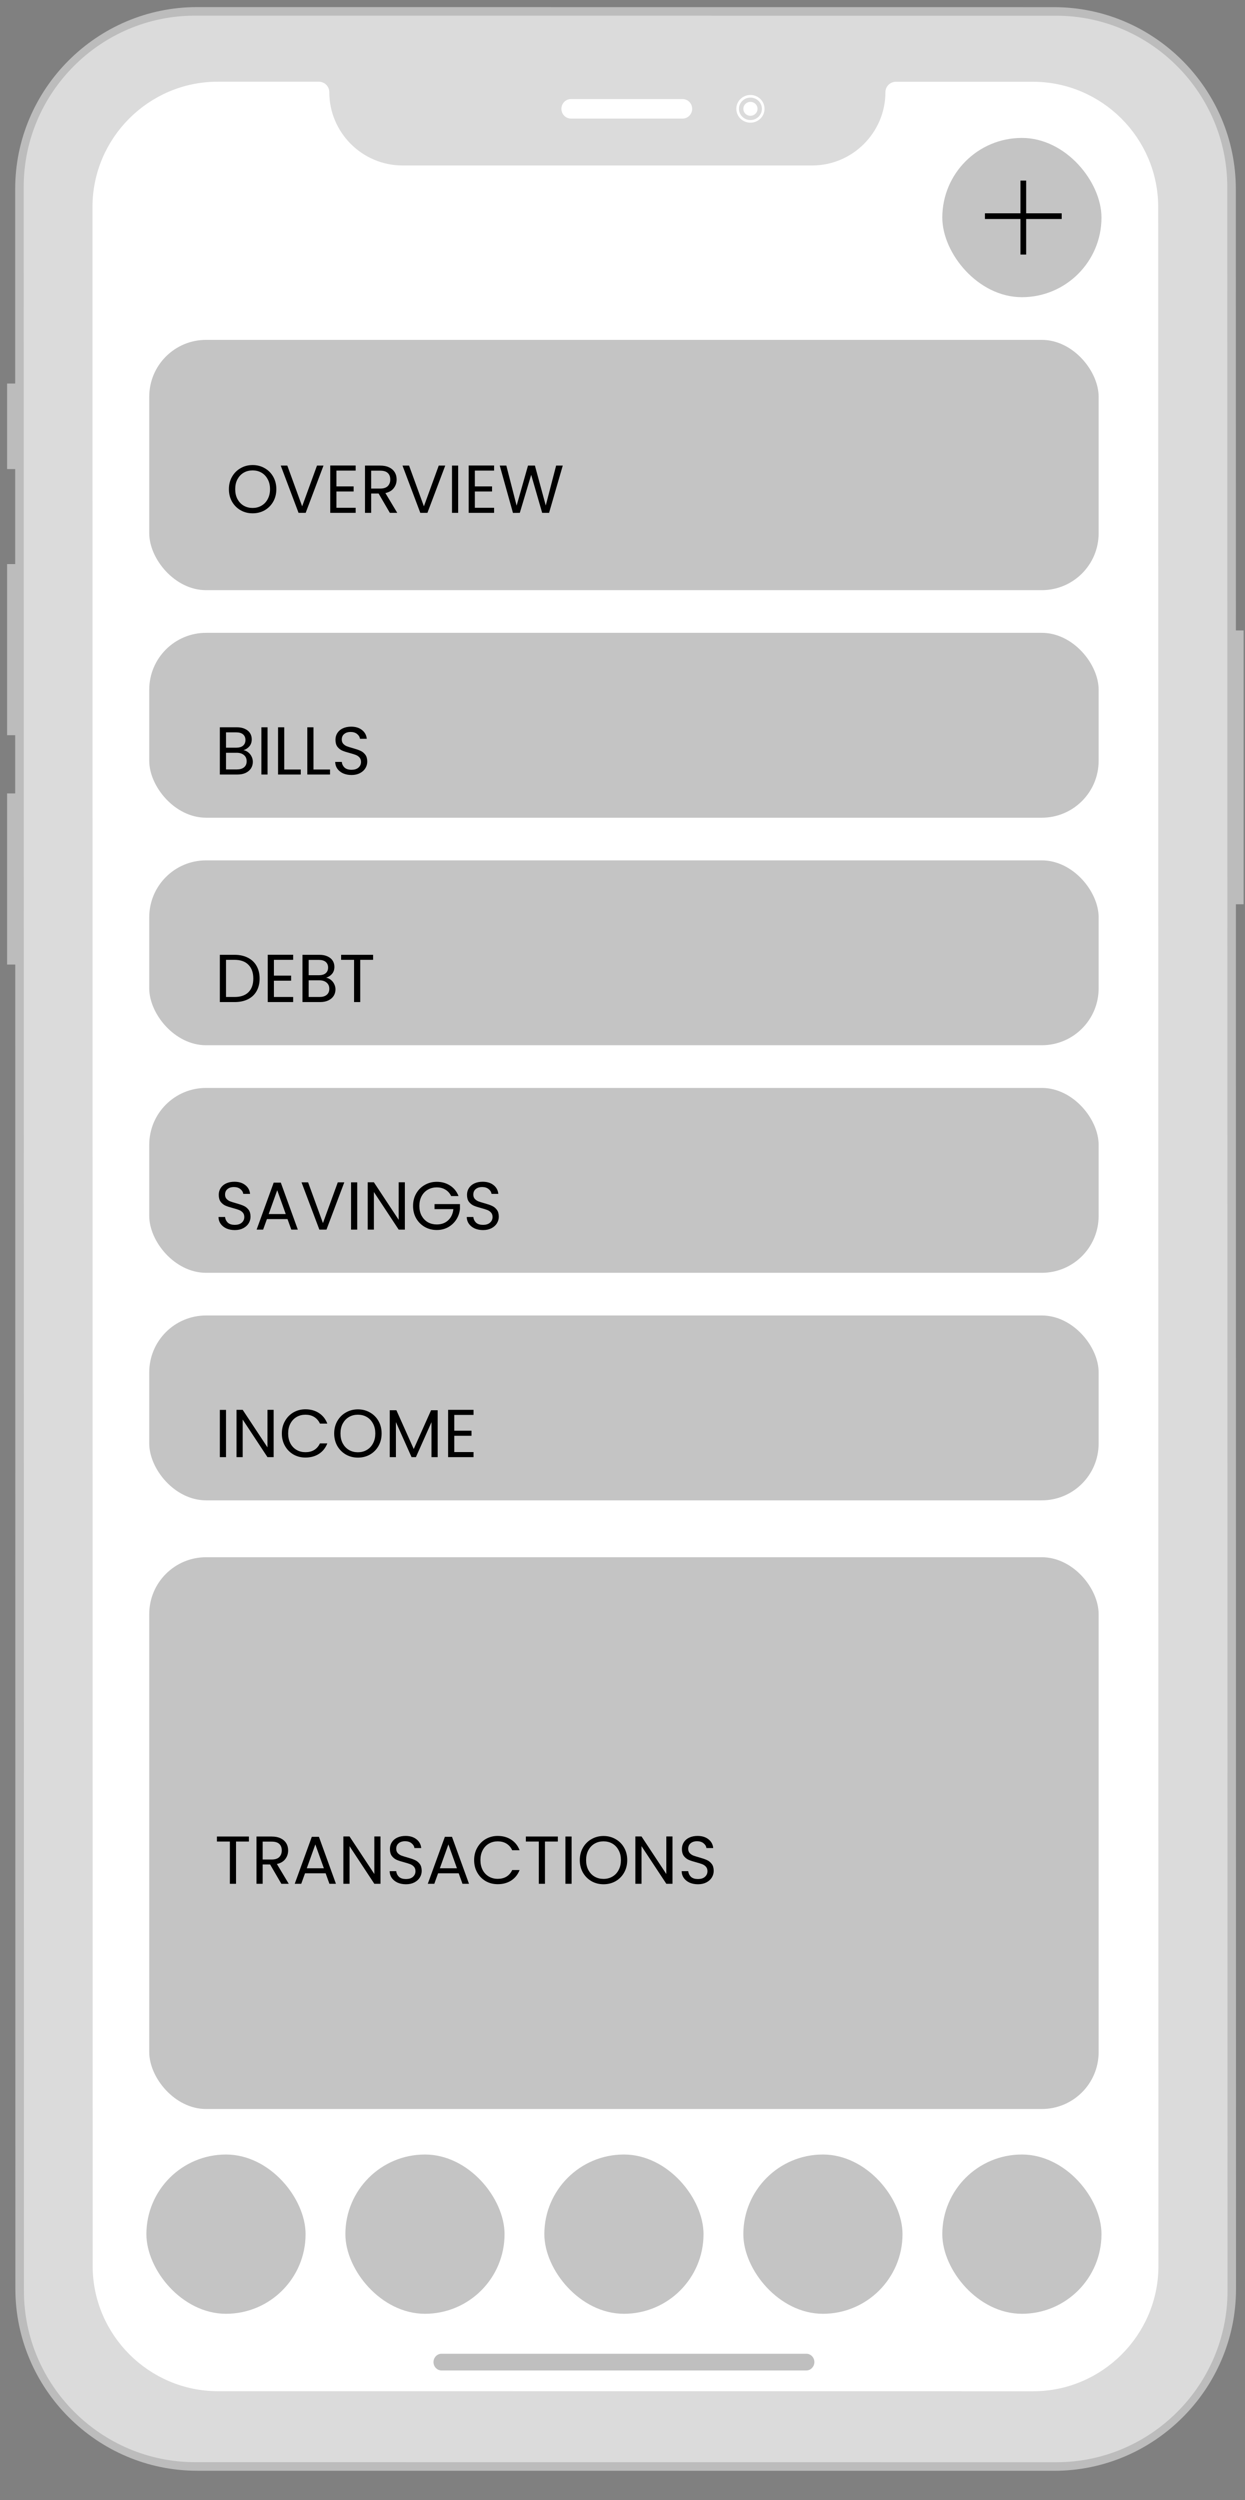 <svg width="147" height="295" viewBox="0 0 147 295" fill="none" xmlns="http://www.w3.org/2000/svg">
<rect x="0" y="0" width="147" height="295" fill="#808080" stroke="none"/>
<g clip-path="url(#clip0_149_23148)">
<path d="M146.9 74.395H145.924L145.917 22.311C145.917 10.51 136.259 0.845 124.45 0.845L23.261 0.838C11.452 0.838 1.787 10.495 1.794 22.304V45.258H0.84V55.35H1.794V66.561H0.84V86.752H1.794V93.625H0.84V113.816H1.801L1.816 270.082C1.816 281.883 11.474 291.548 23.283 291.548L124.471 291.555C136.28 291.555 145.945 281.898 145.938 270.089L145.924 106.701H146.9V74.395V74.395Z" fill="#BCBCBC"/>
<path d="M124.729 290.542L23.034 290.535C11.923 290.535 2.827 281.44 2.827 270.33L2.799 22.053C2.799 10.935 11.894 1.848 23.005 1.848L124.7 1.855C135.811 1.855 144.907 10.95 144.907 22.06L144.935 270.337C144.935 281.455 135.847 290.542 124.729 290.542Z" fill="#DBDBDB"/>
<path d="M136.75 24.426C136.75 16.3 130.098 9.655 121.971 9.648H105.782C105.099 9.648 104.543 10.203 104.543 10.887C104.543 15.637 100.654 19.526 95.904 19.526H47.522C42.771 19.526 38.882 15.637 38.882 10.887V10.88C38.882 10.196 38.327 9.641 37.643 9.641H25.699C17.572 9.641 10.92 16.293 10.92 24.419L10.941 267.383C10.941 275.509 17.593 282.154 25.72 282.161L122 282.168C130.126 282.168 136.779 275.516 136.779 267.39L136.75 24.426Z" fill="white"/>
<path d="M95.209 279.715H52.131C51.611 279.715 51.183 279.27 51.183 278.729C51.183 278.187 51.611 277.742 52.131 277.742H95.209C95.729 277.742 96.157 278.187 96.157 278.729C96.15 279.27 95.729 279.715 95.209 279.715Z" fill="#BFBFBF"/>
<path d="M80.601 13.992H67.411C66.792 13.992 66.287 13.474 66.287 12.841C66.287 12.207 66.792 11.69 67.411 11.69H80.601C81.22 11.69 81.725 12.207 81.725 12.841C81.725 13.474 81.22 13.992 80.601 13.992Z" fill="white"/>
<path d="M88.606 13.664C89.069 13.664 89.445 13.296 89.445 12.842C89.445 12.388 89.069 12.02 88.606 12.02C88.142 12.02 87.767 12.388 87.767 12.842C87.767 13.296 88.142 13.664 88.606 13.664Z" fill="white"/>
<path d="M88.605 14.321C89.439 14.321 90.115 13.659 90.115 12.841C90.115 12.024 89.439 11.361 88.605 11.361C87.771 11.361 87.095 12.024 87.095 12.841C87.095 13.659 87.771 14.321 88.605 14.321Z" stroke="white" stroke-width="0.31" stroke-miterlimit="10"/>
<rect x="17.621" y="40.105" width="112.098" height="29.535" rx="6.712" fill="#C4C4C4"/>
<rect x="17.621" y="74.674" width="112.098" height="21.816" rx="6.712" fill="#C4C4C4"/>
<rect x="17.621" y="101.523" width="112.098" height="21.816" rx="6.712" fill="#C4C4C4"/>
<rect x="17.621" y="128.375" width="112.098" height="21.816" rx="6.712" fill="#C4C4C4"/>
<rect x="17.621" y="155.225" width="112.098" height="21.816" rx="6.712" fill="#C4C4C4"/>
<rect x="17.286" y="254.232" width="18.795" height="18.795" rx="9.397" fill="#C4C4C4"/>
<rect x="40.779" y="254.232" width="18.795" height="18.795" rx="9.397" fill="#C4C4C4"/>
<rect x="64.272" y="254.232" width="18.795" height="18.795" rx="9.397" fill="#C4C4C4"/>
<rect x="87.767" y="254.232" width="18.795" height="18.795" rx="9.397" fill="#C4C4C4"/>
<rect x="111.26" y="254.232" width="18.795" height="18.795" rx="9.397" fill="#C4C4C4"/>
<rect x="111.26" y="16.275" width="18.795" height="18.795" rx="9.397" fill="#C4C4C4"/>
<rect x="17.621" y="183.752" width="112.098" height="65.111" rx="6.712" fill="#C4C4C4"/>
<path d="M29.827 60.572C29.309 60.572 28.837 60.452 28.411 60.212C27.984 59.966 27.645 59.628 27.395 59.196C27.149 58.758 27.027 58.268 27.027 57.724C27.027 57.18 27.149 56.692 27.395 56.26C27.645 55.822 27.984 55.484 28.411 55.244C28.837 54.998 29.309 54.876 29.827 54.876C30.349 54.876 30.824 54.998 31.251 55.244C31.677 55.484 32.013 55.82 32.259 56.252C32.504 56.684 32.627 57.174 32.627 57.724C32.627 58.273 32.504 58.764 32.259 59.196C32.013 59.628 31.677 59.966 31.251 60.212C30.824 60.452 30.349 60.572 29.827 60.572ZM29.827 59.94C30.216 59.94 30.565 59.849 30.875 59.668C31.189 59.486 31.435 59.228 31.611 58.892C31.792 58.556 31.883 58.166 31.883 57.724C31.883 57.276 31.792 56.886 31.611 56.556C31.435 56.22 31.192 55.961 30.883 55.78C30.573 55.598 30.221 55.508 29.827 55.508C29.432 55.508 29.08 55.598 28.771 55.78C28.461 55.961 28.216 56.22 28.035 56.556C27.859 56.886 27.771 57.276 27.771 57.724C27.771 58.166 27.859 58.556 28.035 58.892C28.216 59.228 28.461 59.486 28.771 59.668C29.085 59.849 29.437 59.94 29.827 59.94ZM38.196 54.94L36.092 60.516H35.252L33.148 54.94H33.924L35.676 59.748L37.428 54.94H38.196ZM39.722 55.532V57.396H41.754V57.996H39.722V59.916H41.994V60.516H38.994V54.932H41.994V55.532H39.722ZM46.032 60.516L44.703 58.236H43.824V60.516H43.096V54.94H44.895C45.317 54.94 45.672 55.012 45.959 55.156C46.253 55.3 46.471 55.494 46.615 55.74C46.76 55.985 46.831 56.265 46.831 56.58C46.831 56.964 46.719 57.302 46.495 57.596C46.277 57.889 45.946 58.084 45.504 58.18L46.904 60.516H46.032ZM43.824 57.652H44.895C45.29 57.652 45.586 57.556 45.783 57.364C45.981 57.166 46.08 56.905 46.08 56.58C46.08 56.249 45.981 55.993 45.783 55.812C45.592 55.63 45.295 55.54 44.895 55.54H43.824V57.652ZM52.571 54.94L50.467 60.516H49.627L47.523 54.94H48.299L50.051 59.748L51.803 54.94H52.571ZM54.097 54.94V60.516H53.369V54.94H54.097ZM56.066 55.532V57.396H58.098V57.996H56.066V59.916H58.338V60.516H55.338V54.932H58.338V55.532H56.066ZM66.447 54.94L64.831 60.516H64.015L62.719 56.028L61.375 60.516L60.567 60.524L59.007 54.94H59.783L60.999 59.668L62.343 54.94H63.159L64.439 59.652L65.663 54.94H66.447Z" fill="black"/>
<path d="M28.749 88.522C28.951 88.555 29.136 88.637 29.301 88.77C29.471 88.904 29.605 89.069 29.701 89.266C29.802 89.464 29.853 89.674 29.853 89.898C29.853 90.181 29.781 90.437 29.637 90.666C29.493 90.891 29.282 91.069 29.005 91.203C28.733 91.331 28.41 91.394 28.037 91.394H25.957V85.819H27.957C28.335 85.819 28.658 85.882 28.925 86.01C29.192 86.133 29.392 86.301 29.525 86.514C29.658 86.728 29.725 86.968 29.725 87.234C29.725 87.565 29.634 87.84 29.453 88.058C29.277 88.272 29.042 88.427 28.749 88.522ZM26.685 88.227H27.909C28.25 88.227 28.514 88.147 28.701 87.987C28.887 87.826 28.981 87.605 28.981 87.323C28.981 87.04 28.887 86.819 28.701 86.659C28.514 86.499 28.245 86.418 27.893 86.418H26.685V88.227ZM27.973 90.794C28.335 90.794 28.618 90.709 28.821 90.538C29.023 90.368 29.125 90.13 29.125 89.826C29.125 89.517 29.018 89.275 28.805 89.099C28.591 88.917 28.306 88.826 27.949 88.826H26.685V90.794H27.973ZM31.591 85.819V91.394H30.863V85.819H31.591ZM33.56 90.802H35.512V91.394H32.832V85.819H33.56V90.802ZM37.013 90.802H38.965V91.394H36.285V85.819H37.013V90.802ZM41.506 91.451C41.138 91.451 40.807 91.386 40.514 91.258C40.226 91.125 39.999 90.944 39.834 90.715C39.669 90.48 39.583 90.21 39.578 89.906H40.354C40.381 90.168 40.487 90.389 40.674 90.57C40.866 90.746 41.143 90.835 41.506 90.835C41.853 90.835 42.125 90.749 42.322 90.579C42.525 90.403 42.626 90.178 42.626 89.906C42.626 89.693 42.567 89.52 42.45 89.386C42.333 89.253 42.186 89.152 42.01 89.082C41.834 89.013 41.597 88.939 41.298 88.859C40.93 88.763 40.634 88.666 40.41 88.57C40.191 88.475 40.002 88.325 39.842 88.123C39.687 87.915 39.61 87.637 39.61 87.29C39.61 86.987 39.687 86.717 39.842 86.483C39.997 86.248 40.213 86.067 40.49 85.939C40.773 85.811 41.095 85.746 41.458 85.746C41.981 85.746 42.407 85.877 42.738 86.138C43.074 86.4 43.263 86.746 43.306 87.178H42.506C42.479 86.965 42.367 86.778 42.17 86.618C41.973 86.453 41.711 86.371 41.386 86.371C41.082 86.371 40.834 86.451 40.642 86.611C40.45 86.765 40.354 86.984 40.354 87.266C40.354 87.469 40.41 87.635 40.522 87.763C40.639 87.891 40.781 87.989 40.946 88.058C41.117 88.123 41.354 88.197 41.658 88.282C42.026 88.384 42.322 88.485 42.546 88.587C42.77 88.683 42.962 88.835 43.122 89.043C43.282 89.245 43.362 89.522 43.362 89.874C43.362 90.147 43.29 90.403 43.146 90.642C43.002 90.882 42.789 91.077 42.506 91.227C42.223 91.376 41.89 91.451 41.506 91.451Z" fill="black"/>
<path d="M27.693 112.668C28.301 112.668 28.826 112.783 29.269 113.012C29.717 113.236 30.058 113.559 30.293 113.98C30.533 114.401 30.653 114.897 30.653 115.468C30.653 116.039 30.533 116.535 30.293 116.956C30.058 117.372 29.717 117.692 29.269 117.916C28.826 118.135 28.301 118.244 27.693 118.244H25.957V112.668H27.693ZM27.693 117.644C28.413 117.644 28.962 117.455 29.341 117.076C29.72 116.692 29.909 116.156 29.909 115.468C29.909 114.775 29.717 114.233 29.333 113.844C28.954 113.455 28.407 113.26 27.693 113.26H26.685V117.644H27.693ZM32.341 113.26V115.124H34.373V115.724H32.341V117.644H34.613V118.244H31.613V112.66H34.613V113.26H32.341ZM38.507 115.372C38.709 115.404 38.893 115.487 39.059 115.62C39.229 115.753 39.363 115.919 39.459 116.116C39.56 116.313 39.611 116.524 39.611 116.748C39.611 117.031 39.539 117.287 39.395 117.516C39.251 117.74 39.04 117.919 38.763 118.052C38.491 118.18 38.168 118.244 37.795 118.244H35.715V112.668H37.715C38.093 112.668 38.416 112.732 38.683 112.86C38.949 112.983 39.149 113.151 39.283 113.364C39.416 113.577 39.483 113.817 39.483 114.084C39.483 114.415 39.392 114.689 39.211 114.908C39.035 115.121 38.8 115.276 38.507 115.372ZM36.443 115.076H37.667C38.008 115.076 38.272 114.996 38.459 114.836C38.645 114.676 38.739 114.455 38.739 114.172C38.739 113.889 38.645 113.668 38.459 113.508C38.272 113.348 38.003 113.268 37.651 113.268H36.443V115.076ZM37.731 117.644C38.093 117.644 38.376 117.559 38.579 117.388C38.781 117.217 38.883 116.98 38.883 116.676C38.883 116.367 38.776 116.124 38.563 115.948C38.349 115.767 38.064 115.676 37.707 115.676H36.443V117.644H37.731ZM44.053 112.668V113.26H42.533V118.244H41.805V113.26H40.277V112.668H44.053Z" fill="black"/>
<path d="M27.725 145.15C27.357 145.15 27.026 145.086 26.733 144.958C26.445 144.824 26.218 144.643 26.053 144.414C25.887 144.179 25.802 143.91 25.797 143.606H26.573C26.599 143.867 26.706 144.088 26.893 144.27C27.085 144.446 27.362 144.534 27.725 144.534C28.072 144.534 28.343 144.448 28.541 144.278C28.744 144.102 28.845 143.878 28.845 143.606C28.845 143.392 28.786 143.219 28.669 143.086C28.552 142.952 28.405 142.851 28.229 142.782C28.053 142.712 27.816 142.638 27.517 142.558C27.149 142.462 26.853 142.366 26.629 142.27C26.41 142.174 26.221 142.024 26.061 141.822C25.906 141.614 25.829 141.336 25.829 140.99C25.829 140.686 25.906 140.416 26.061 140.182C26.215 139.947 26.431 139.766 26.709 139.638C26.991 139.51 27.314 139.446 27.677 139.446C28.2 139.446 28.626 139.576 28.957 139.838C29.293 140.099 29.482 140.446 29.525 140.878H28.725C28.698 140.664 28.586 140.478 28.389 140.318C28.192 140.152 27.93 140.07 27.605 140.07C27.301 140.07 27.053 140.15 26.861 140.31C26.669 140.464 26.573 140.683 26.573 140.966C26.573 141.168 26.629 141.334 26.741 141.462C26.858 141.59 27 141.688 27.165 141.758C27.335 141.822 27.573 141.896 27.877 141.982C28.245 142.083 28.541 142.184 28.765 142.286C28.989 142.382 29.181 142.534 29.341 142.742C29.501 142.944 29.581 143.222 29.581 143.574C29.581 143.846 29.509 144.102 29.365 144.342C29.221 144.582 29.008 144.776 28.725 144.926C28.442 145.075 28.109 145.15 27.725 145.15ZM33.948 143.854H31.516L31.068 145.094H30.3L32.316 139.55H33.156L35.164 145.094H34.396L33.948 143.854ZM33.74 143.262L32.732 140.446L31.724 143.262H33.74ZM40.651 139.518L38.547 145.094H37.707L35.603 139.518H36.379L38.131 144.326L39.883 139.518H40.651ZM42.177 139.518V145.094H41.449V139.518H42.177ZM47.802 145.094H47.074L44.146 140.654V145.094H43.418V139.51H44.146L47.074 143.942V139.51H47.802V145.094ZM53.267 141.134C53.112 140.808 52.888 140.558 52.595 140.382C52.301 140.2 51.96 140.11 51.571 140.11C51.181 140.11 50.829 140.2 50.515 140.382C50.205 140.558 49.96 140.814 49.779 141.15C49.603 141.48 49.515 141.864 49.515 142.302C49.515 142.739 49.603 143.123 49.779 143.454C49.96 143.784 50.205 144.04 50.515 144.222C50.829 144.398 51.181 144.486 51.571 144.486C52.115 144.486 52.563 144.323 52.915 143.998C53.267 143.672 53.472 143.232 53.531 142.678H51.307V142.086H54.307V142.646C54.264 143.104 54.12 143.526 53.875 143.91C53.629 144.288 53.307 144.59 52.907 144.814C52.507 145.032 52.061 145.142 51.571 145.142C51.053 145.142 50.581 145.022 50.155 144.782C49.728 144.536 49.389 144.198 49.139 143.766C48.893 143.334 48.771 142.846 48.771 142.302C48.771 141.758 48.893 141.27 49.139 140.838C49.389 140.4 49.728 140.062 50.155 139.822C50.581 139.576 51.053 139.454 51.571 139.454C52.163 139.454 52.685 139.6 53.139 139.894C53.597 140.187 53.931 140.6 54.139 141.134H53.267ZM57.037 145.15C56.669 145.15 56.339 145.086 56.045 144.958C55.757 144.824 55.531 144.643 55.365 144.414C55.2 144.179 55.115 143.91 55.109 143.606H55.885C55.912 143.867 56.019 144.088 56.205 144.27C56.397 144.446 56.675 144.534 57.037 144.534C57.384 144.534 57.656 144.448 57.853 144.278C58.056 144.102 58.157 143.878 58.157 143.606C58.157 143.392 58.099 143.219 57.981 143.086C57.864 142.952 57.717 142.851 57.541 142.782C57.365 142.712 57.128 142.638 56.829 142.558C56.461 142.462 56.165 142.366 55.941 142.27C55.723 142.174 55.533 142.024 55.373 141.822C55.219 141.614 55.141 141.336 55.141 140.99C55.141 140.686 55.219 140.416 55.373 140.182C55.528 139.947 55.744 139.766 56.021 139.638C56.304 139.51 56.627 139.446 56.989 139.446C57.512 139.446 57.939 139.576 58.269 139.838C58.605 140.099 58.795 140.446 58.837 140.878H58.037C58.011 140.664 57.899 140.478 57.701 140.318C57.504 140.152 57.243 140.07 56.917 140.07C56.613 140.07 56.365 140.15 56.173 140.31C55.981 140.464 55.885 140.683 55.885 140.966C55.885 141.168 55.941 141.334 56.053 141.462C56.171 141.59 56.312 141.688 56.477 141.758C56.648 141.822 56.885 141.896 57.189 141.982C57.557 142.083 57.853 142.184 58.077 142.286C58.301 142.382 58.493 142.534 58.653 142.742C58.813 142.944 58.893 143.222 58.893 143.574C58.893 143.846 58.821 144.102 58.677 144.342C58.533 144.582 58.32 144.776 58.037 144.926C57.755 145.075 57.421 145.15 57.037 145.15Z" fill="black"/>
<path d="M26.685 166.367V171.943H25.957V166.367H26.685ZM32.31 171.943H31.582L28.654 167.503V171.943H27.926V166.359H28.654L31.582 170.791V166.359H32.31V171.943ZM33.279 169.151C33.279 168.607 33.401 168.119 33.647 167.687C33.892 167.25 34.225 166.909 34.647 166.663C35.073 166.418 35.545 166.295 36.063 166.295C36.671 166.295 37.201 166.442 37.655 166.735C38.108 167.029 38.439 167.445 38.647 167.983H37.775C37.62 167.647 37.396 167.389 37.103 167.207C36.815 167.026 36.468 166.935 36.063 166.935C35.673 166.935 35.324 167.026 35.015 167.207C34.705 167.389 34.463 167.647 34.287 167.983C34.111 168.314 34.023 168.703 34.023 169.151C34.023 169.594 34.111 169.983 34.287 170.319C34.463 170.65 34.705 170.906 35.015 171.087C35.324 171.269 35.673 171.359 36.063 171.359C36.468 171.359 36.815 171.271 37.103 171.095C37.396 170.914 37.62 170.655 37.775 170.319H38.647C38.439 170.853 38.108 171.266 37.655 171.559C37.201 171.847 36.671 171.991 36.063 171.991C35.545 171.991 35.073 171.871 34.647 171.631C34.225 171.386 33.892 171.047 33.647 170.615C33.401 170.183 33.279 169.695 33.279 169.151ZM42.258 171.999C41.741 171.999 41.269 171.879 40.842 171.639C40.416 171.394 40.077 171.055 39.826 170.623C39.581 170.186 39.458 169.695 39.458 169.151C39.458 168.607 39.581 168.119 39.826 167.687C40.077 167.25 40.416 166.911 40.842 166.671C41.269 166.426 41.741 166.303 42.258 166.303C42.781 166.303 43.256 166.426 43.682 166.671C44.109 166.911 44.445 167.247 44.69 167.679C44.936 168.111 45.058 168.602 45.058 169.151C45.058 169.701 44.936 170.191 44.69 170.623C44.445 171.055 44.109 171.394 43.682 171.639C43.256 171.879 42.781 171.999 42.258 171.999ZM42.258 171.367C42.648 171.367 42.997 171.277 43.306 171.095C43.621 170.914 43.866 170.655 44.042 170.319C44.224 169.983 44.314 169.594 44.314 169.151C44.314 168.703 44.224 168.314 44.042 167.983C43.866 167.647 43.624 167.389 43.314 167.207C43.005 167.026 42.653 166.935 42.258 166.935C41.864 166.935 41.512 167.026 41.202 167.207C40.893 167.389 40.648 167.647 40.466 167.983C40.29 168.314 40.202 168.703 40.202 169.151C40.202 169.594 40.29 169.983 40.466 170.319C40.648 170.655 40.893 170.914 41.202 171.095C41.517 171.277 41.869 171.367 42.258 171.367ZM51.675 166.407V171.943H50.947V167.815L49.107 171.943H48.595L46.747 167.807V171.943H46.019V166.407H46.803L48.851 170.983L50.899 166.407H51.675ZM53.638 166.959V168.823H55.67V169.423H53.638V171.343H55.91V171.943H52.91V166.359H55.91V166.959H53.638Z" fill="black"/>
<path d="M29.389 216.711V217.303H27.869V222.287H27.141V217.303H25.613V216.711H29.389ZM33.221 222.287L31.893 220.007H31.013V222.287H30.285V216.711H32.085C32.506 216.711 32.861 216.783 33.149 216.927C33.442 217.071 33.661 217.266 33.805 217.511C33.949 217.756 34.021 218.036 34.021 218.351C34.021 218.735 33.909 219.074 33.685 219.367C33.466 219.66 33.136 219.855 32.693 219.951L34.093 222.287H33.221ZM31.013 219.423H32.085C32.48 219.423 32.776 219.327 32.973 219.135C33.17 218.938 33.269 218.676 33.269 218.351C33.269 218.02 33.17 217.764 32.973 217.583C32.781 217.402 32.485 217.311 32.085 217.311H31.013V219.423ZM38.448 221.047H36.016L35.568 222.287H34.8L36.816 216.743H37.656L39.664 222.287H38.896L38.448 221.047ZM38.24 220.455L37.232 217.639L36.224 220.455H38.24ZM44.927 222.287H44.199L41.271 217.847V222.287H40.543V216.703H41.271L44.199 221.135V216.703H44.927V222.287ZM47.936 222.343C47.568 222.343 47.237 222.279 46.944 222.151C46.656 222.018 46.429 221.836 46.264 221.607C46.098 221.372 46.013 221.103 46.008 220.799H46.784C46.81 221.06 46.917 221.282 47.104 221.463C47.296 221.639 47.573 221.727 47.936 221.727C48.282 221.727 48.554 221.642 48.752 221.471C48.954 221.295 49.056 221.071 49.056 220.799C49.056 220.586 48.997 220.412 48.88 220.279C48.762 220.146 48.616 220.044 48.44 219.975C48.264 219.906 48.026 219.831 47.728 219.751C47.36 219.655 47.064 219.559 46.84 219.463C46.621 219.367 46.432 219.218 46.272 219.015C46.117 218.807 46.04 218.53 46.04 218.183C46.04 217.879 46.117 217.61 46.272 217.375C46.426 217.14 46.642 216.959 46.92 216.831C47.202 216.703 47.525 216.639 47.888 216.639C48.41 216.639 48.837 216.77 49.168 217.031C49.504 217.292 49.693 217.639 49.736 218.071H48.936C48.909 217.858 48.797 217.671 48.6 217.511C48.402 217.346 48.141 217.263 47.816 217.263C47.512 217.263 47.264 217.343 47.072 217.503C46.88 217.658 46.784 217.876 46.784 218.159C46.784 218.362 46.84 218.527 46.952 218.655C47.069 218.783 47.21 218.882 47.376 218.951C47.546 219.015 47.784 219.09 48.088 219.175C48.456 219.276 48.752 219.378 48.976 219.479C49.2 219.575 49.392 219.727 49.552 219.935C49.712 220.138 49.792 220.415 49.792 220.767C49.792 221.039 49.72 221.295 49.576 221.535C49.432 221.775 49.218 221.97 48.936 222.119C48.653 222.268 48.32 222.343 47.936 222.343ZM54.159 221.047H51.727L51.279 222.287H50.511L52.527 216.743H53.367L55.375 222.287H54.607L54.159 221.047ZM53.951 220.455L52.943 217.639L51.935 220.455H53.951ZM55.982 219.495C55.982 218.951 56.104 218.463 56.35 218.031C56.595 217.594 56.928 217.252 57.35 217.007C57.776 216.762 58.248 216.639 58.766 216.639C59.374 216.639 59.904 216.786 60.358 217.079C60.811 217.372 61.142 217.788 61.35 218.327H60.478C60.323 217.991 60.099 217.732 59.806 217.551C59.518 217.37 59.171 217.279 58.766 217.279C58.376 217.279 58.027 217.37 57.718 217.551C57.408 217.732 57.166 217.991 56.99 218.327C56.814 218.658 56.726 219.047 56.726 219.495C56.726 219.938 56.814 220.327 56.99 220.663C57.166 220.994 57.408 221.25 57.718 221.431C58.027 221.612 58.376 221.703 58.766 221.703C59.171 221.703 59.518 221.615 59.806 221.439C60.099 221.258 60.323 220.999 60.478 220.663H61.35C61.142 221.196 60.811 221.61 60.358 221.903C59.904 222.191 59.374 222.335 58.766 222.335C58.248 222.335 57.776 222.215 57.35 221.975C56.928 221.73 56.595 221.391 56.35 220.959C56.104 220.527 55.982 220.039 55.982 219.495ZM65.865 216.711V217.303H64.345V222.287H63.617V217.303H62.089V216.711H65.865ZM67.49 216.711V222.287H66.761V216.711H67.49ZM71.258 222.343C70.741 222.343 70.269 222.223 69.842 221.983C69.416 221.738 69.077 221.399 68.826 220.967C68.581 220.53 68.458 220.039 68.458 219.495C68.458 218.951 68.581 218.463 68.826 218.031C69.077 217.594 69.416 217.255 69.842 217.015C70.269 216.77 70.741 216.647 71.258 216.647C71.781 216.647 72.256 216.77 72.682 217.015C73.109 217.255 73.445 217.591 73.69 218.023C73.936 218.455 74.058 218.946 74.058 219.495C74.058 220.044 73.936 220.535 73.69 220.967C73.445 221.399 73.109 221.738 72.682 221.983C72.256 222.223 71.781 222.343 71.258 222.343ZM71.258 221.711C71.648 221.711 71.997 221.62 72.306 221.439C72.621 221.258 72.866 220.999 73.042 220.663C73.224 220.327 73.314 219.938 73.314 219.495C73.314 219.047 73.224 218.658 73.042 218.327C72.866 217.991 72.624 217.732 72.314 217.551C72.005 217.37 71.653 217.279 71.258 217.279C70.864 217.279 70.512 217.37 70.202 217.551C69.893 217.732 69.648 217.991 69.466 218.327C69.29 218.658 69.202 219.047 69.202 219.495C69.202 219.938 69.29 220.327 69.466 220.663C69.648 220.999 69.893 221.258 70.202 221.439C70.517 221.62 70.869 221.711 71.258 221.711ZM79.403 222.287H78.675L75.747 217.847V222.287H75.019V216.703H75.747L78.675 221.135V216.703H79.403V222.287ZM82.412 222.343C82.044 222.343 81.714 222.279 81.42 222.151C81.132 222.018 80.906 221.836 80.74 221.607C80.575 221.372 80.49 221.103 80.484 220.799H81.26C81.287 221.06 81.394 221.282 81.58 221.463C81.772 221.639 82.05 221.727 82.412 221.727C82.759 221.727 83.031 221.642 83.228 221.471C83.431 221.295 83.532 221.071 83.532 220.799C83.532 220.586 83.474 220.412 83.356 220.279C83.239 220.146 83.092 220.044 82.916 219.975C82.74 219.906 82.503 219.831 82.204 219.751C81.836 219.655 81.54 219.559 81.316 219.463C81.098 219.367 80.908 219.218 80.748 219.015C80.594 218.807 80.516 218.53 80.516 218.183C80.516 217.879 80.594 217.61 80.748 217.375C80.903 217.14 81.119 216.959 81.396 216.831C81.679 216.703 82.002 216.639 82.364 216.639C82.887 216.639 83.314 216.77 83.644 217.031C83.98 217.292 84.17 217.639 84.212 218.071H83.412C83.386 217.858 83.274 217.671 83.076 217.511C82.879 217.346 82.618 217.263 82.292 217.263C81.988 217.263 81.74 217.343 81.548 217.503C81.356 217.658 81.26 217.876 81.26 218.159C81.26 218.362 81.316 218.527 81.428 218.655C81.546 218.783 81.687 218.882 81.852 218.951C82.023 219.015 82.26 219.09 82.564 219.175C82.932 219.276 83.228 219.378 83.452 219.479C83.676 219.575 83.868 219.727 84.028 219.935C84.188 220.138 84.268 220.415 84.268 220.767C84.268 221.039 84.196 221.295 84.052 221.535C83.908 221.775 83.695 221.97 83.412 222.119C83.13 222.268 82.796 222.343 82.412 222.343Z" fill="black"/>
<path d="M120.825 21.311L120.825 30.037M116.294 25.506H125.356" stroke="black" stroke-width="0.671"/>
</g>
<defs>
<clipPath id="clip0_149_23148">
<rect width="145.996" height="294.006" fill="white" transform="translate(0.84 0.838)"/>
</clipPath>
</defs>
</svg>
